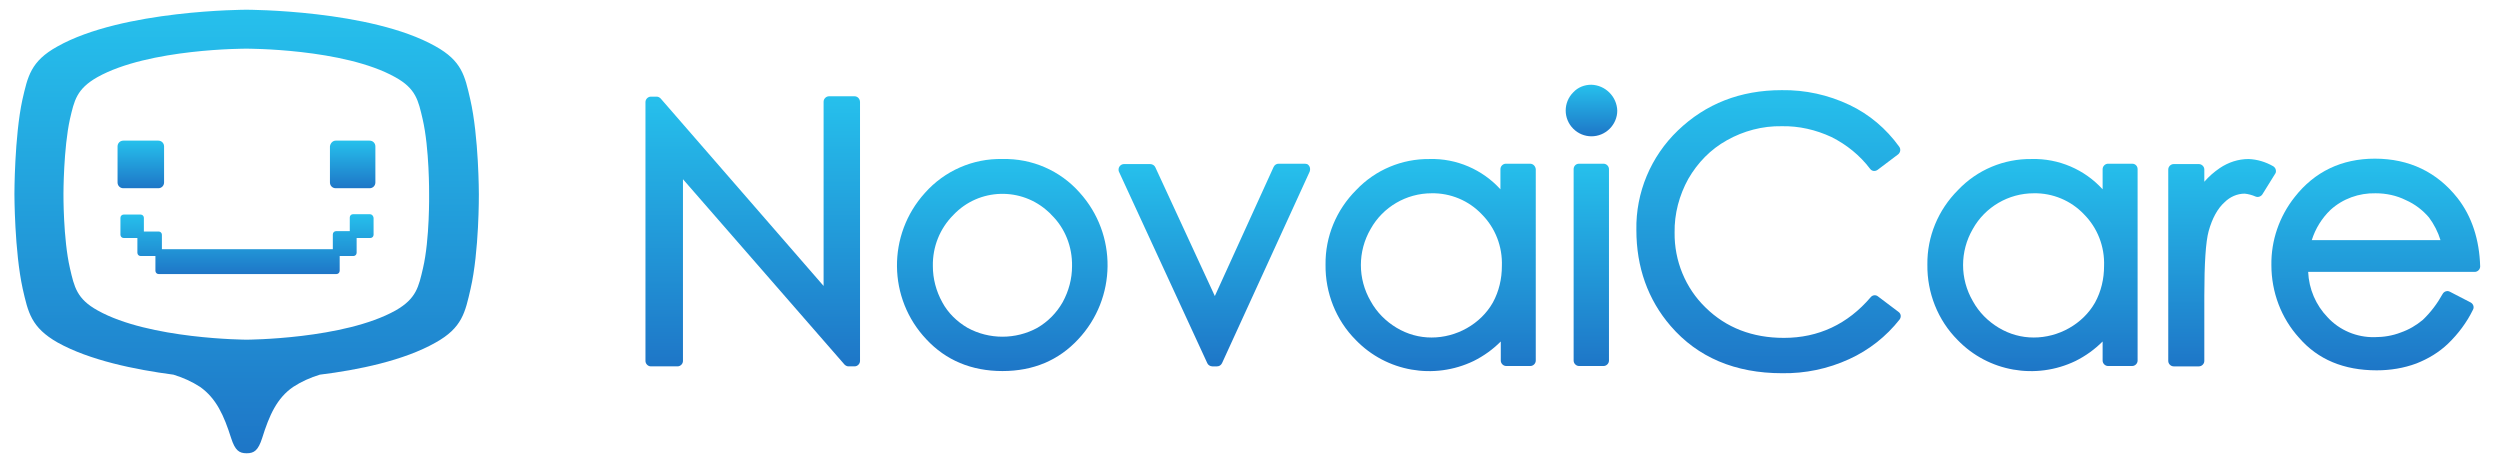 <?xml version="1.0" encoding="utf-8"?>
<!-- Generator: Adobe Illustrator 19.0.0, SVG Export Plug-In . SVG Version: 6.00 Build 0)  -->
<svg version="1.1" id="图层_1" xmlns="http://www.w3.org/2000/svg" xmlns:xlink="http://www.w3.org/1999/xlink" x="0px" y="0px"
	 viewBox="330 -55.7 693.3 127.3" style="enable-background:new 330 -55.7 693.3 127.3;" xml:space="preserve">
<style type="text/css">
	.st0{fill:url(#SVGID_1_);}
	.st1{fill:url(#SVGID_2_);}
	.st2{fill:url(#SVGID_3_);}
	.st3{fill:url(#SVGID_4_);}
	.st4{fill:url(#SVGID_5_);}
	.st5{fill:url(#SVGID_6_);}
	.st6{fill:url(#SVGID_7_);}
	.st7{fill:url(#SVGID_8_);}
	.st8{fill:url(#SVGID_9_);}
	.st9{fill:url(#SVGID_10_);}
	.st10{fill:url(#SVGID_11_);}
	.st11{fill:url(#SVGID_12_);}
	.st12{fill:url(#SVGID_13_);}
	.st13{fill:url(#SVGID_14_);}
</style>
<title>资源 1</title>
<g>
	
		<linearGradient id="SVGID_1_" gradientUnits="userSpaceOnUse" x1="398.35" y1="-52.05" x2="398.35" y2="71.05" gradientTransform="matrix(1 0 0 -1 0 18)">
		<stop  offset="0" style="stop-color:#1E76C7"/>
		<stop  offset="1" style="stop-color:#26C0EC"/>
	</linearGradient>
	<path class="st0" d="M460.4-28.2c-1.5-6.5-2.3-10.6-9.7-14.7C432.7-53,398.4-53,398.4-53h-0.1c0,0-34.3,0-52.4,10.2
		c-7.4,4.1-8.2,8.3-9.7,14.8C334-17.8,334-1.9,334-1.9s0,15.8,2.3,26.3c1.5,6.5,2.3,10.7,9.7,14.9c8.8,4.9,21.4,7.5,32.1,8.9
		c2.6,0.8,5.1,1.9,7.4,3.4c4.5,3.2,6.6,7.9,8.6,14.2c1.1,3.4,2.2,4.2,4.3,4.2s3.2-0.8,4.3-4.2c2-6.4,4.1-11.1,8.6-14.2
		c2.3-1.5,4.8-2.6,7.4-3.4c10.6-1.3,23.3-3.9,32.1-8.9c7.4-4.1,8.2-8.4,9.7-14.9c2.4-10.4,2.3-26.2,2.3-26.2S462.8-17.8,460.4-28.2z
		 M447.3,18.7c-1.2,5.1-1.8,8.4-7.6,11.7c-14.3,8-41.3,8.1-41.3,8.1s-27-0.1-41.3-8.1c-5.8-3.2-6.5-6.5-7.7-11.7
		c-1.9-8.2-1.8-20.7-1.8-20.7s0-12.5,1.8-20.7c1.2-5.1,1.8-8.3,7.6-11.6c14.3-8,41.3-7.9,41.3-7.9s27-0.1,41.3,7.9
		c5.8,3.2,6.4,6.5,7.6,11.6C449.1-14.5,449-2,449-2S449.2,10.6,447.3,18.7z"/>
	
		<linearGradient id="SVGID_2_" gradientUnits="userSpaceOnUse" x1="398.45" y1="-2.35" x2="398.45" y2="14.25" gradientTransform="matrix(1 0 0 -1 0 18)">
		<stop  offset="0" style="stop-color:#1E76C7"/>
		<stop  offset="1" style="stop-color:#26C0EC"/>
	</linearGradient>
	<path class="st1" d="M432.6,3.7h-4.7c-0.5,0-0.9,0.4-0.9,0.9v3.8h-3.8c-0.5,0-0.9,0.4-0.9,0.9v4.1h-47.4v-4c0-0.5-0.4-0.9-0.9-0.9
		h-4.1V4.7c0-0.5-0.4-0.9-0.9-0.9h-4.7c-0.5,0-0.9,0.4-0.9,0.9v4.7c0,0.5,0.4,0.9,0.9,0.9h3.8v4.1c0,0.5,0.4,0.9,0.9,0.9h4.1v4.1
		c0,0.5,0.4,0.9,0.9,0.9h49.3c0.5,0,0.9-0.4,0.9-0.9v-4.1h3.8c0.5,0,0.9-0.4,0.9-0.9v-4.1h3.8c0.5,0,0.9-0.4,0.9-0.9V4.7
		C433.5,4.1,433.1,3.7,432.6,3.7z"/>
	
		<linearGradient id="SVGID_3_" gradientUnits="userSpaceOnUse" x1="369" y1="21.45" x2="369" y2="34.65" gradientTransform="matrix(1 0 0 -1 0 18)">
		<stop  offset="0" style="stop-color:#1E76C7"/>
		<stop  offset="1" style="stop-color:#26C0EC"/>
	</linearGradient>
	<path class="st2" d="M373.9-3.5c0.9,0,1.6-0.7,1.6-1.6v-10c0-0.9-0.7-1.6-1.6-1.6h-9.7c-0.9,0-1.6,0.7-1.6,1.6v10
		c0,0.9,0.7,1.6,1.6,1.6H373.9z"/>
	
		<linearGradient id="SVGID_4_" gradientUnits="userSpaceOnUse" x1="427.75" y1="21.45" x2="427.75" y2="34.65" gradientTransform="matrix(1 0 0 -1 0 18)">
		<stop  offset="0" style="stop-color:#1E76C7"/>
		<stop  offset="1" style="stop-color:#26C0EC"/>
	</linearGradient>
	<path class="st3" d="M432.5-16.7h-9.4c-0.8,0-1.5,0.7-1.6,1.6v10c0,0.9,0.7,1.6,1.6,1.6h9.4c0.9,0,1.6-0.7,1.6-1.6v-10
		C434.1-16,433.4-16.7,432.5-16.7z"/>
	
		<linearGradient id="SVGID_5_" gradientUnits="userSpaceOnUse" x1="538.7" y1="-27.95" x2="538.7" y2="46.95" gradientTransform="matrix(1 0 0 -1 0 18)">
		<stop  offset="0" style="stop-color:#1E76C7"/>
		<stop  offset="1" style="stop-color:#26C0EC"/>
	</linearGradient>
	<path class="st4" d="M567-29h-7.1c-0.8,0-1.5,0.7-1.5,1.5v51.1l-45.2-52c-0.3-0.3-0.7-0.5-1.1-0.5h-1.6c-0.8,0-1.5,0.7-1.5,1.5
		v71.8c0,0.8,0.7,1.5,1.5,1.5h7.4c0.8,0,1.5-0.7,1.5-1.5V-6l44.8,51.4c0.3,0.3,0.7,0.5,1.1,0.5h1.7c0.8,0,1.5-0.7,1.5-1.5v-71.8
		C568.5-28.3,567.8-29,567-29z"/>
	
		<linearGradient id="SVGID_6_" gradientUnits="userSpaceOnUse" x1="607.9" y1="-29.25" x2="607.9" y2="29.558" gradientTransform="matrix(1 0 0 -1 0 18)">
		<stop  offset="0" style="stop-color:#1E76C7"/>
		<stop  offset="1" style="stop-color:#26C0EC"/>
	</linearGradient>
	<path class="st5" d="M608-11.6c-8.2-0.2-16.1,3.3-21.5,9.4c-10.5,11.6-10.3,29.3,0.4,40.6c5.4,5.8,12.5,8.8,21.1,8.8s15.6-3,21-8.8
		c10.7-11.4,10.9-29.1,0.4-40.7C624-8.4,616.2-11.8,608-11.6z M624.7,28.1c-1.7,3-4.1,5.4-7,7.1c-6,3.3-13.4,3.3-19.4,0
		c-2.9-1.7-5.4-4.1-7-7.1c-1.7-3.1-2.6-6.5-2.6-10c-0.1-5.3,1.9-10.4,5.7-14.2c7.1-7.5,18.9-7.8,26.4-0.8c0.3,0.2,0.5,0.5,0.8,0.8
		c3.8,3.7,5.8,8.9,5.7,14.2C627.3,21.6,626.4,25,624.7,28.1z"/>
	
		<linearGradient id="SVGID_7_" gradientUnits="userSpaceOnUse" x1="666.708" y1="-27.85" x2="666.708" y2="28.25" gradientTransform="matrix(1 0 0 -1 0 18)">
		<stop  offset="0" style="stop-color:#1E76C7"/>
		<stop  offset="1" style="stop-color:#26C0EC"/>
	</linearGradient>
	<path class="st6" d="M692.5-10.2c-0.2,0-0.4-0.1-0.6-0.1h-7.3c-0.6,0-1.1,0.3-1.4,0.9l-16.3,35.8L650.4-9.3
		c-0.2-0.5-0.8-0.9-1.4-0.9h-7.3c-0.8,0-1.5,0.7-1.5,1.5c0,0.2,0,0.4,0.1,0.6l24.5,53.1c0.2,0.5,0.8,0.9,1.4,0.9h1.3
		c0.6,0,1.1-0.3,1.4-0.9l24.3-53.1C693.5-9,693.2-9.8,692.5-10.2z"/>
	
		<linearGradient id="SVGID_8_" gradientUnits="userSpaceOnUse" x1="726.699" y1="-29.27" x2="726.699" y2="29.559" gradientTransform="matrix(1 0 0 -1 0 18)">
		<stop  offset="0" style="stop-color:#1E76C7"/>
		<stop  offset="1" style="stop-color:#26C0EC"/>
	</linearGradient>
	<path class="st7" d="M754.3-10.3h-6.7c-0.8,0-1.5,0.7-1.5,1.5v5.6c-5-5.5-12.2-8.6-19.6-8.4c-7.7-0.1-15.1,3-20.4,8.6
		c-5.5,5.5-8.6,12.9-8.5,20.7c-0.1,7.8,2.9,15.4,8.4,20.9c8.5,8.8,21.7,11.1,32.7,5.8c2.8-1.4,5.3-3.2,7.5-5.4v5.3
		c0,0.8,0.7,1.5,1.5,1.5h6.7c0.8,0,1.5-0.7,1.5-1.5V-8.8C755.8-9.6,755.2-10.3,754.3-10.3z M744,28.2c-1.7,3-4.2,5.4-7.2,7.1
		s-6.4,2.6-9.8,2.6s-6.7-0.9-9.7-2.7c-3-1.8-5.5-4.3-7.2-7.4c-3.6-6.2-3.6-13.8,0-20c3.4-6.1,9.9-9.9,16.9-9.9
		c5.2-0.1,10.3,2,13.9,5.8c3.8,3.8,5.8,9,5.6,14.4C746.5,21.6,745.7,25.1,744,28.2z"/>
	
		<linearGradient id="SVGID_9_" gradientUnits="userSpaceOnUse" x1="771.25" y1="-27.85" x2="771.25" y2="28.25" gradientTransform="matrix(1 0 0 -1 0 18)">
		<stop  offset="0" style="stop-color:#1E76C7"/>
		<stop  offset="1" style="stop-color:#26C0EC"/>
	</linearGradient>
	<path class="st8" d="M774.7-10.3h-6.8c-0.9,0-1.5,0.7-1.5,1.5v53.1c0,0.8,0.7,1.5,1.5,1.5h6.8c0.8,0,1.5-0.7,1.5-1.5V-8.8
		C776.2-9.6,775.5-10.3,774.7-10.3z"/>
	
		<linearGradient id="SVGID_10_" gradientUnits="userSpaceOnUse" x1="771.3" y1="35.85" x2="771.3" y2="50.15" gradientTransform="matrix(1 0 0 -1 0 18)">
		<stop  offset="0" style="stop-color:#1E76C7"/>
		<stop  offset="1" style="stop-color:#26C0EC"/>
	</linearGradient>
	<path class="st9" d="M771.3-32.2c-1.9,0-3.7,0.7-5,2.1c-2.8,2.8-2.8,7.3,0,10.1c2.8,2.8,7.3,2.8,10.1,0c1.3-1.3,2.1-3.1,2.1-5
		C778.4-28.9,775.2-32.1,771.3-32.2z"/>
	
		<linearGradient id="SVGID_11_" gradientUnits="userSpaceOnUse" x1="820.403" y1="-29.855" x2="820.403" y2="48.655" gradientTransform="matrix(1 0 0 -1 0 18)">
		<stop  offset="0" style="stop-color:#1E76C7"/>
		<stop  offset="1" style="stop-color:#26C0EC"/>
	</linearGradient>
	<path class="st10" d="M850.8,26.5c-0.6-0.5-1.5-0.4-2,0.2c-6.4,7.5-14.5,11.3-24.1,11.3c-8.7,0-16-2.8-21.7-8.4
		c-5.6-5.4-8.7-13-8.6-20.8c-0.1-5.2,1.3-10.4,3.8-14.9c2.6-4.5,6.2-8.2,10.7-10.7c4.6-2.6,9.9-4,15.2-3.9c4.8-0.1,9.5,1,13.8,3
		c4.2,2.1,7.9,5.1,10.7,8.8c0.5,0.7,1.4,0.8,2.1,0.3l5.7-4.3c0.6-0.5,0.8-1.4,0.3-2.1c-3.6-5-8.3-9-13.8-11.6
		c-5.9-2.8-12.3-4.2-18.8-4.1c-11.5,0-21.1,3.8-28.8,11.2c-7.5,7.2-11.7,17.2-11.5,27.6c0,10.3,3.2,19.3,9.5,26.6
		c7.5,8.7,17.9,13.1,30.9,13.1c6.4,0.1,12.7-1.2,18.6-3.9c5.5-2.5,10.3-6.3,14-11c0.5-0.7,0.4-1.6-0.3-2.1L850.8,26.5z"/>
	
		<linearGradient id="SVGID_12_" gradientUnits="userSpaceOnUse" x1="893.599" y1="-29.27" x2="893.599" y2="29.559" gradientTransform="matrix(1 0 0 -1 0 18)">
		<stop  offset="0" style="stop-color:#1E76C7"/>
		<stop  offset="1" style="stop-color:#26C0EC"/>
	</linearGradient>
	<path class="st11" d="M921.3-10.3h-6.7c-0.8,0-1.5,0.7-1.5,1.5v5.6c-5-5.5-12.2-8.6-19.7-8.4c-7.7-0.1-15.1,3-20.4,8.6
		c-5.5,5.5-8.6,12.9-8.5,20.7c-0.1,7.8,2.9,15.4,8.4,20.9c8.5,8.8,21.7,11.1,32.7,5.8c2.8-1.4,5.3-3.2,7.5-5.4v5.3
		c0,0.8,0.7,1.5,1.5,1.5h6.7c0.8,0,1.5-0.7,1.5-1.5V-8.8C922.8-9.6,922.2-10.3,921.3-10.3z M911,28.2c-1.7,3-4.2,5.4-7.2,7.1
		s-6.4,2.6-9.8,2.6s-6.7-0.9-9.7-2.7c-3-1.8-5.5-4.3-7.2-7.4c-3.6-6.2-3.6-13.8,0-20c3.4-6.1,9.9-9.9,16.9-9.9
		c5.2-0.1,10.3,2,13.9,5.8c3.8,3.8,5.8,9,5.6,14.4C913.5,21.6,912.7,25.1,911,28.2z"/>
	
		<linearGradient id="SVGID_13_" gradientUnits="userSpaceOnUse" x1="946.183" y1="-27.95" x2="946.183" y2="29.55" gradientTransform="matrix(1 0 0 -1 0 18)">
		<stop  offset="0" style="stop-color:#1E76C7"/>
		<stop  offset="1" style="stop-color:#26C0EC"/>
	</linearGradient>
	<path class="st12" d="M961.1-8.7c-0.1-0.4-0.4-0.7-0.7-0.9c-2.1-1.2-4.4-1.9-6.8-2c-2.9,0-5.6,0.9-8,2.5c-1.6,1.1-3,2.3-4.3,3.8
		v-3.4c0-0.8-0.7-1.5-1.5-1.5h-7c-0.8,0-1.5,0.7-1.5,1.5v53.1c0,0.8,0.7,1.5,1.5,1.5h7c0.8,0,1.5-0.7,1.5-1.5v-18
		c0-9,0.4-15.1,1.2-18c1-3.6,2.5-6.3,4.4-8c1.5-1.5,3.5-2.4,5.6-2.4c1,0.1,2.1,0.4,3,0.8c0.7,0.3,1.5,0,1.9-0.6l3.6-5.8
		C961.2-7.9,961.2-8.3,961.1-8.7z"/>
	
		<linearGradient id="SVGID_14_" gradientUnits="userSpaceOnUse" x1="988.798" y1="-29.05" x2="988.798" y2="29.65" gradientTransform="matrix(1 0 0 -1 0 18)">
		<stop  offset="0" style="stop-color:#1E76C7"/>
		<stop  offset="1" style="stop-color:#26C0EC"/>
	</linearGradient>
	<path class="st13" d="M1011.5-0.8c-5.7-7.2-13.4-10.9-22.9-10.9c-9.2,0-16.7,3.6-22.2,10.6c-4.3,5.4-6.6,12.1-6.5,18.9
		c0,7.5,2.7,14.7,7.7,20.2c5.2,6,12.4,9,21.5,9c3.8,0,7.5-0.6,11-1.9c3.3-1.3,6.3-3.1,8.8-5.5c2.8-2.7,5.2-5.9,6.9-9.4
		c0.4-0.7,0.1-1.6-0.6-2l-5.8-3c-0.7-0.4-1.6-0.1-2,0.6c-1.5,2.7-3.3,5.1-5.5,7.2c-1.8,1.5-3.8,2.7-6.1,3.5
		c-2.3,0.9-4.8,1.3-7.3,1.3c-4.9,0.1-9.7-1.9-13-5.5c-3.3-3.4-5.2-7.9-5.4-12.6h46.2c0.8,0,1.5-0.7,1.5-1.5
		C1017.6,10.8,1015.5,4.3,1011.5-0.8z M971.1,10.9c1-3.2,2.8-6.1,5.2-8.4c3.4-3.1,7.9-4.7,12.5-4.6c2.9,0,5.8,0.6,8.4,1.9
		c2.5,1.1,4.7,2.8,6.4,4.8c1.4,1.9,2.5,4,3.2,6.3H971.1z"/>
</g>
</svg>
